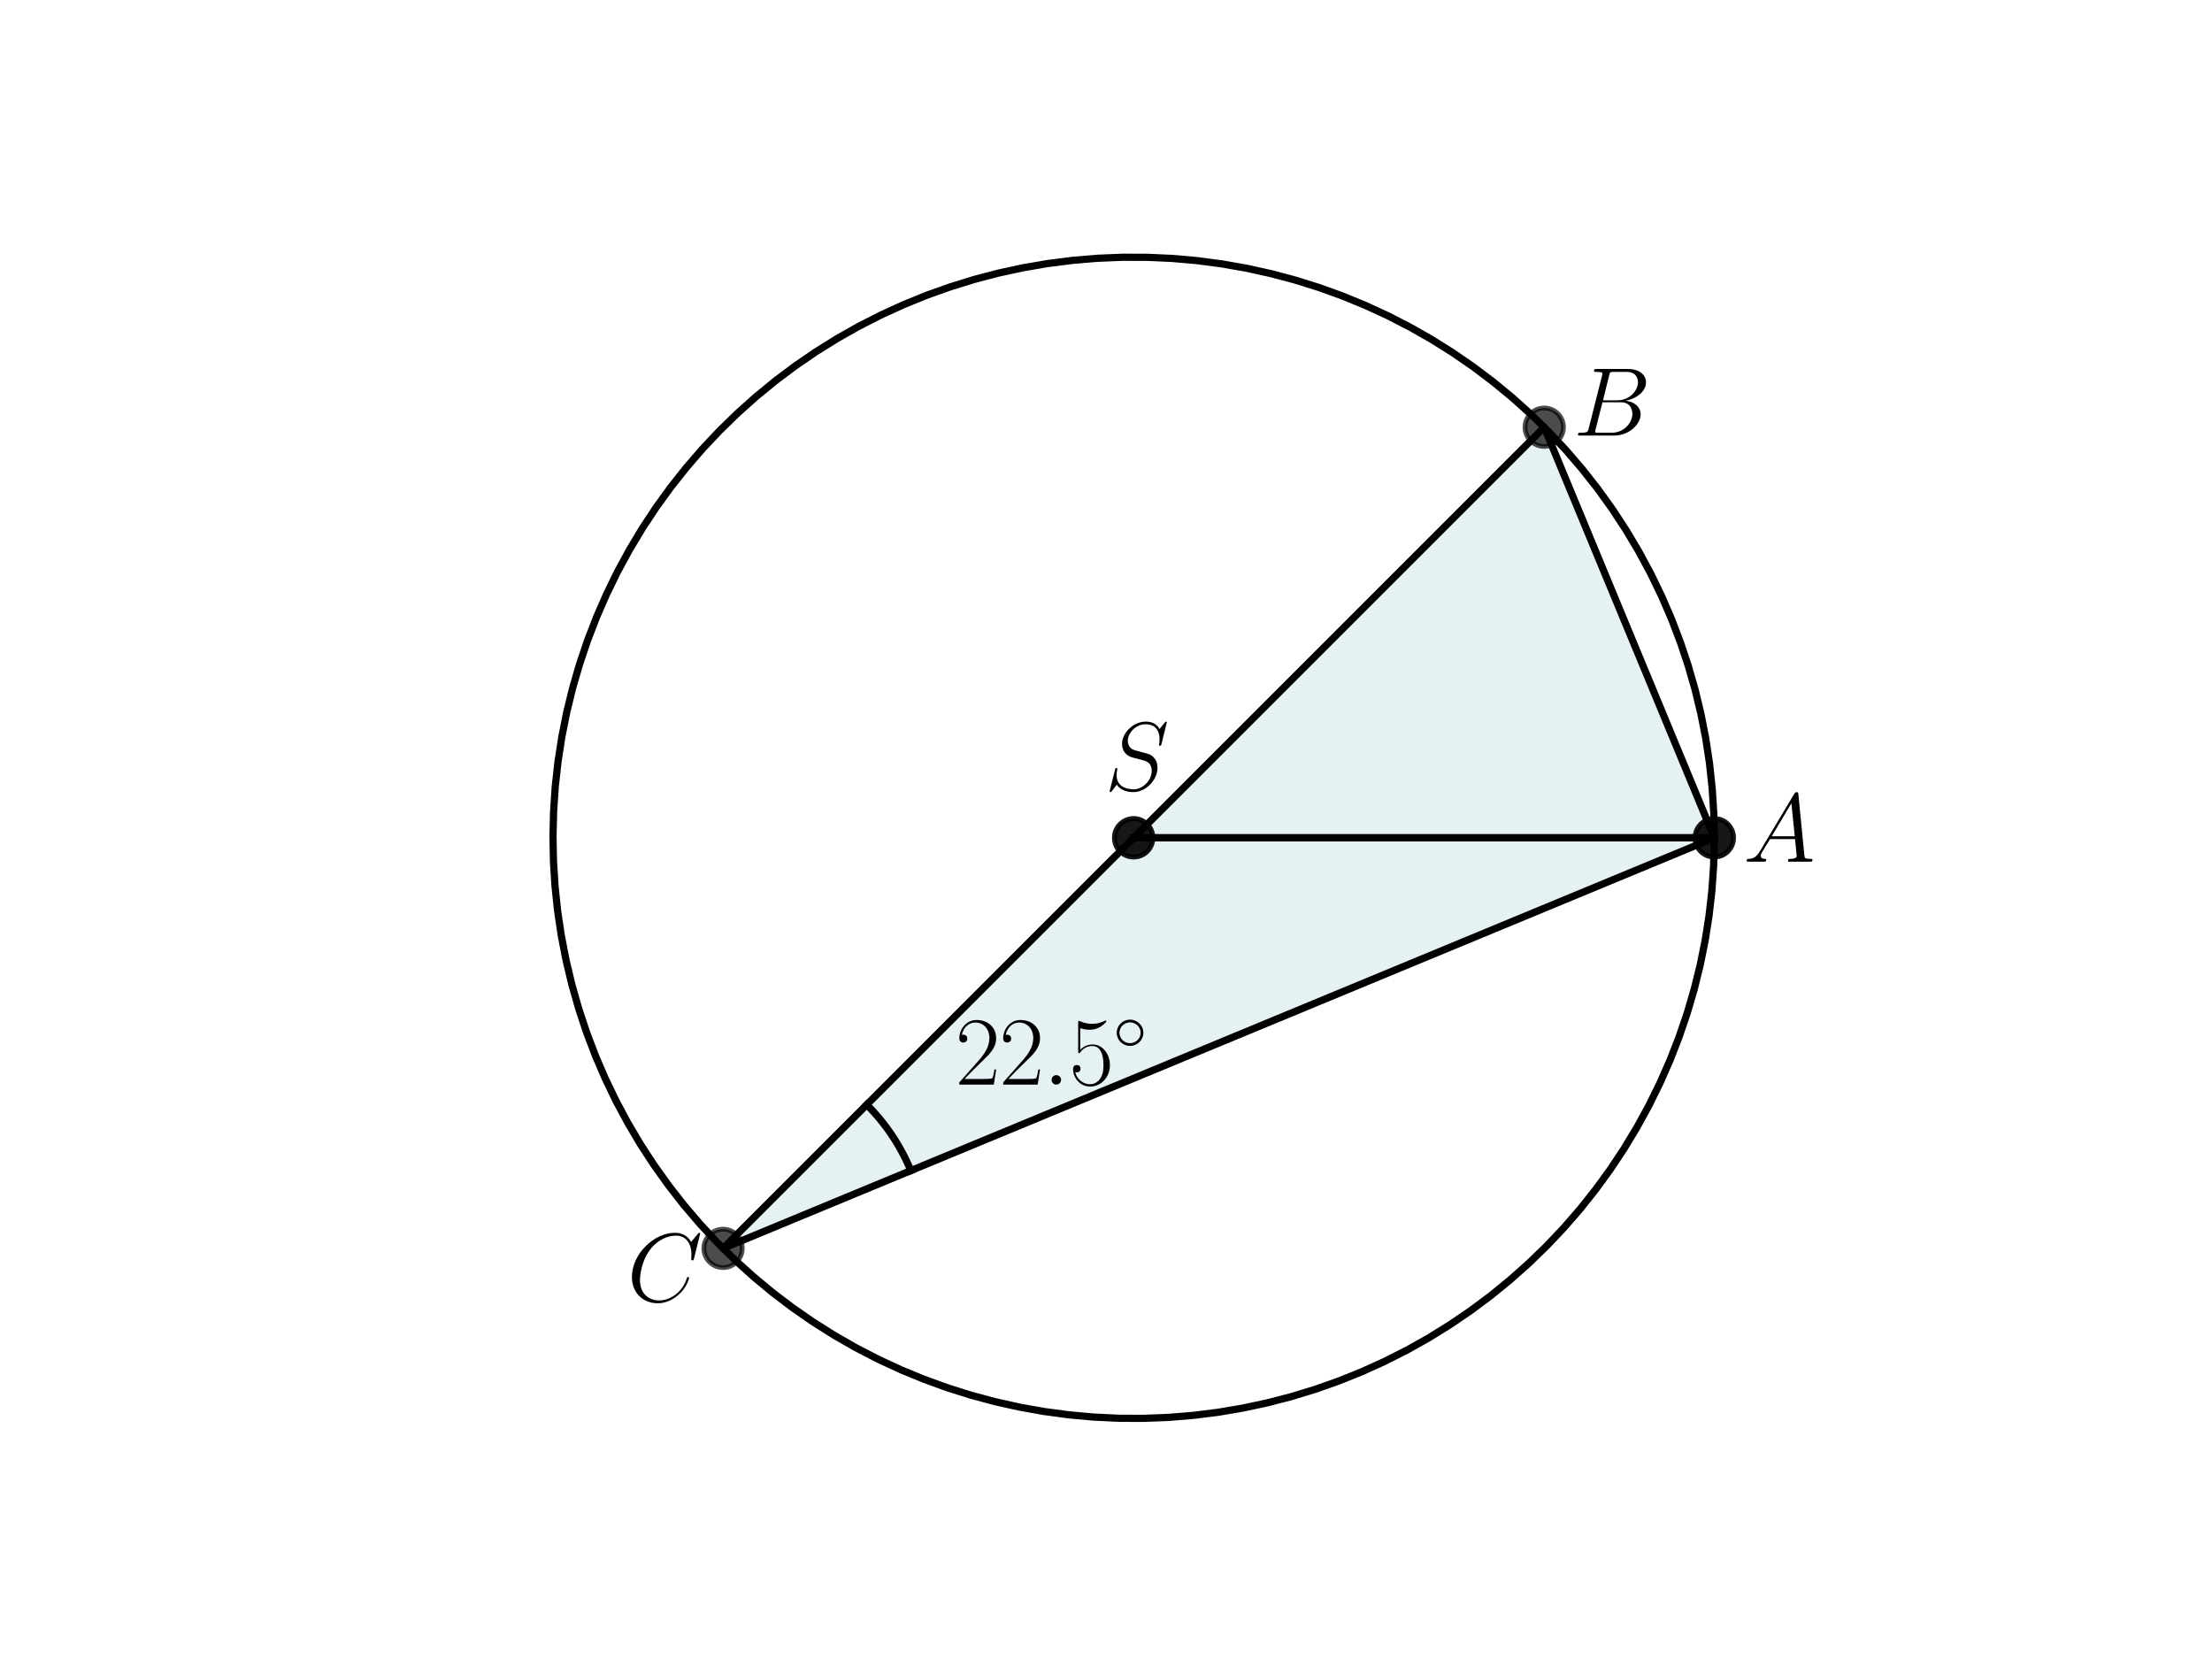 <?xml version="1.0" encoding="utf-8" standalone="no"?>
<!DOCTYPE svg PUBLIC "-//W3C//DTD SVG 1.1//EN"
  "http://www.w3.org/Graphics/SVG/1.1/DTD/svg11.dtd">
<svg xmlns:xlink="http://www.w3.org/1999/xlink" width="460.8pt" height="345.6pt" viewBox="0 0 460.8 345.6" xmlns="http://www.w3.org/2000/svg" version="1.1">
 <defs>
  <style type="text/css">*{stroke-linejoin: round; stroke-linecap: butt}</style>
 </defs>
 <g id="figure_1">
  <g id="patch_1">
   <path d="M 0 345.6 
L 460.8 345.6 
L 460.8 0 
L 0 0 
z
" style="fill: #ffffff"/>
  </g>
  <g id="axes_1">
   <g id="patch_2">
    <path d="M 236.16 174.528 
L 357.12 174.528 
L 321.691 88.996 
z
" clip-path="url(#pa31ef294a2)" style="fill: #00718c; opacity: 0.1; stroke: #00718c; stroke-linejoin: miter"/>
   </g>
   <g id="patch_3">
    <path d="M 236.16 174.528 
L 357.12 174.528 
L 150.628 260.06 
z
" clip-path="url(#pa31ef294a2)" style="fill: #00718c; opacity: 0.1; stroke: #00718c; stroke-linejoin: miter"/>
   </g>
   <g id="line2d_1">
    <path d="M 236.16 174.528 
L 357.12 174.528 
L 321.691 88.996 
L 236.16 174.528 
" clip-path="url(#pa31ef294a2)" style="fill: none; stroke: #000000; stroke-width: 1.5; stroke-linecap: square"/>
   </g>
   <g id="line2d_2">
    <defs>
     <path id="m9b96964837" d="M 0 4 
C 1.061 4 2.078 3.579 2.828 2.828 
C 3.579 2.078 4 1.061 4 0 
C 4 -1.061 3.579 -2.078 2.828 -2.828 
C 2.078 -3.579 1.061 -4 0 -4 
C -1.061 -4 -2.078 -3.579 -2.828 -2.828 
C -3.579 -2.078 -4 -1.061 -4 0 
C -4 1.061 -3.579 2.078 -2.828 2.828 
C -2.078 3.579 -1.061 4 0 4 
z
" style="stroke: #000000; stroke-opacity: 0.7"/>
    </defs>
    <g clip-path="url(#pa31ef294a2)">
     <use xlink:href="#m9b96964837" x="321.691" y="88.996" style="fill-opacity: 0.7; stroke: #000000; stroke-opacity: 0.7"/>
     <use xlink:href="#m9b96964837" x="357.12" y="174.528" style="fill-opacity: 0.7; stroke: #000000; stroke-opacity: 0.7"/>
     <use xlink:href="#m9b96964837" x="236.16" y="174.528" style="fill-opacity: 0.7; stroke: #000000; stroke-opacity: 0.7"/>
    </g>
   </g>
   <g id="line2d_3">
    <path d="M 236.16 174.528 
L 357.12 174.528 
L 150.628 260.06 
L 236.16 174.528 
" clip-path="url(#pa31ef294a2)" style="fill: none; stroke: #000000; stroke-width: 1.5; stroke-linecap: square"/>
   </g>
   <g id="line2d_4">
    <g clip-path="url(#pa31ef294a2)">
     <use xlink:href="#m9b96964837" x="150.628" y="260.06" style="fill-opacity: 0.7; stroke: #000000; stroke-opacity: 0.7"/>
     <use xlink:href="#m9b96964837" x="357.12" y="174.528" style="fill-opacity: 0.7; stroke: #000000; stroke-opacity: 0.7"/>
     <use xlink:href="#m9b96964837" x="236.16" y="174.528" style="fill-opacity: 0.7; stroke: #000000; stroke-opacity: 0.7"/>
    </g>
   </g>
   <g id="line2d_5">
    <path d="M 357.12 174.528 
L 357.008 169.329 
L 356.673 164.14 
L 356.115 158.97 
L 355.336 153.828 
L 354.336 148.725 
L 353.118 143.67 
L 351.683 138.672 
L 350.035 133.74 
L 348.177 128.883 
L 346.112 124.11 
L 343.843 119.431 
L 341.376 114.854 
L 338.713 110.387 
L 335.862 106.038 
L 332.826 101.816 
L 329.612 97.729 
L 326.224 93.783 
L 322.671 89.987 
L 318.957 86.347 
L 315.091 82.87 
L 311.078 79.562 
L 306.927 76.43 
L 302.646 73.479 
L 298.241 70.714 
L 293.722 68.142 
L 289.096 65.766 
L 284.373 63.592 
L 279.56 61.622 
L 274.667 59.861 
L 269.703 58.312 
L 264.677 56.978 
L 259.598 55.86 
L 254.476 54.963 
L 249.321 54.286 
L 244.14 53.831 
L 238.945 53.6 
L 233.745 53.592 
L 228.55 53.807 
L 223.368 54.246 
L 218.21 54.907 
L 213.086 55.789 
L 208.003 56.891 
L 202.973 58.209 
L 198.005 59.743 
L 193.106 61.489 
L 188.288 63.444 
L 183.558 65.604 
L 178.925 67.966 
L 174.397 70.524 
L 169.984 73.275 
L 165.694 76.213 
L 161.533 79.332 
L 157.511 82.628 
L 153.633 86.093 
L 149.909 89.722 
L 146.343 93.507 
L 142.944 97.442 
L 139.717 101.52 
L 136.668 105.733 
L 133.803 110.072 
L 131.128 114.531 
L 128.646 119.101 
L 126.363 123.773 
L 124.283 128.539 
L 122.41 133.39 
L 120.747 138.317 
L 119.297 143.311 
L 118.063 148.363 
L 117.048 153.463 
L 116.253 158.601 
L 115.679 163.77 
L 115.328 168.958 
L 115.2 174.157 
L 115.296 179.356 
L 115.615 184.546 
L 116.157 189.718 
L 116.921 194.862 
L 117.905 199.968 
L 119.108 205.027 
L 120.527 210.029 
L 122.159 214.967 
L 124.003 219.829 
L 126.053 224.608 
L 128.308 229.294 
L 130.761 233.879 
L 133.409 238.354 
L 136.248 242.711 
L 139.271 246.942 
L 142.472 251.04 
L 145.847 254.996 
L 149.389 258.803 
L 153.092 262.455 
L 156.948 265.944 
L 160.95 269.264 
L 165.091 272.409 
L 169.364 275.373 
L 173.76 278.15 
L 178.271 280.737 
L 182.89 283.127 
L 187.606 285.316 
L 192.413 287.3 
L 197.3 289.076 
L 202.26 290.641 
L 207.281 291.99 
L 212.357 293.123 
L 217.476 294.036 
L 222.63 294.729 
L 227.808 295.2 
L 233.003 295.447 
L 238.203 295.471 
L 243.399 295.271 
L 248.582 294.849 
L 253.742 294.204 
L 258.869 293.337 
L 263.955 292.251 
L 268.989 290.948 
L 273.962 289.429 
L 278.866 287.698 
L 283.69 285.758 
L 288.427 283.613 
L 293.067 281.265 
L 297.602 278.721 
L 302.024 275.984 
L 306.323 273.059 
L 310.494 269.953 
L 314.526 266.669 
L 318.414 263.216 
L 322.15 259.599 
L 325.727 255.824 
L 329.138 251.9 
L 332.378 247.832 
L 335.439 243.629 
L 338.318 239.298 
L 341.007 234.847 
L 343.503 230.285 
L 345.8 225.62 
L 347.895 220.86 
L 349.783 216.015 
L 351.461 211.093 
L 352.926 206.104 
L 354.175 201.056 
L 355.206 195.959 
L 356.017 190.823 
L 356.607 185.656 
L 356.974 180.469 
L 357.118 175.271 
L 357.12 174.528 
L 357.12 174.528 
" clip-path="url(#pa31ef294a2)" style="fill: none; stroke: #000000; stroke-width: 1.5; stroke-linecap: square"/>
   </g>
   <g id="line2d_6">
    <path d="M 180.564 230.124 
L 180.683 230.243 
L 180.801 230.362 
L 180.918 230.482 
L 181.035 230.602 
L 181.152 230.723 
L 181.268 230.845 
L 181.384 230.966 
L 181.499 231.089 
L 181.614 231.211 
L 181.728 231.334 
L 181.841 231.458 
L 181.955 231.582 
L 182.067 231.706 
L 182.18 231.831 
L 182.291 231.957 
L 182.402 232.083 
L 182.513 232.209 
L 182.623 232.336 
L 182.733 232.463 
L 182.842 232.59 
L 182.951 232.718 
L 183.059 232.847 
L 183.167 232.976 
L 183.274 233.105 
L 183.381 233.234 
L 183.487 233.365 
L 183.593 233.495 
L 183.698 233.626 
L 183.802 233.758 
L 183.906 233.889 
L 184.01 234.022 
L 184.113 234.154 
L 184.215 234.287 
L 184.317 234.421 
L 184.419 234.554 
L 184.52 234.689 
L 184.62 234.823 
L 184.72 234.958 
L 184.819 235.094 
L 184.918 235.23 
L 185.016 235.366 
L 185.114 235.502 
L 185.211 235.639 
L 185.308 235.777 
L 185.404 235.915 
L 185.499 236.053 
L 185.594 236.191 
L 185.689 236.33 
L 185.782 236.469 
L 185.876 236.609 
L 185.968 236.749 
L 186.061 236.889 
L 186.152 237.03 
L 186.243 237.171 
L 186.334 237.313 
L 186.424 237.454 
L 186.513 237.597 
L 186.602 237.739 
L 186.69 237.882 
L 186.778 238.025 
L 186.865 238.169 
L 186.952 238.313 
L 187.038 238.457 
L 187.123 238.602 
L 187.208 238.746 
L 187.292 238.892 
L 187.376 239.037 
L 187.459 239.183 
L 187.541 239.33 
L 187.623 239.476 
L 187.705 239.623 
L 187.785 239.77 
L 187.866 239.918 
L 187.945 240.066 
L 188.024 240.214 
L 188.103 240.362 
L 188.181 240.511 
L 188.258 240.66 
L 188.334 240.81 
L 188.41 240.959 
L 188.486 241.109 
L 188.561 241.26 
L 188.635 241.41 
L 188.709 241.561 
L 188.782 241.712 
L 188.854 241.864 
L 188.926 242.016 
L 188.997 242.168 
L 189.068 242.32 
L 189.138 242.473 
L 189.208 242.626 
L 189.277 242.779 
L 189.345 242.932 
L 189.412 243.086 
L 189.479 243.24 
L 189.546 243.394 
L 189.612 243.549 
L 189.677 243.703 
L 189.741 243.858 
" clip-path="url(#pa31ef294a2)" style="fill: none; stroke: #000000; stroke-width: 1.5; stroke-linecap: square"/>
   </g>
   <g id="text_1">
    <!-- $22.5^\circ$ -->
    <g transform="translate(199.012 225.944) scale(0.2 -0.2)">
     <defs>
      <path id="CMR17-32" d="M 2669 989 
L 2554 989 
C 2490 536 2438 459 2413 420 
C 2381 369 1920 369 1830 369 
L 602 369 
C 832 619 1280 1072 1824 1597 
C 2214 1967 2669 2402 2669 3035 
C 2669 3790 2067 4224 1395 4224 
C 691 4224 262 3604 262 3030 
C 262 2780 448 2748 525 2748 
C 589 2748 781 2787 781 3010 
C 781 3207 614 3264 525 3264 
C 486 3264 448 3258 422 3245 
C 544 3790 915 4058 1306 4058 
C 1862 4058 2227 3617 2227 3035 
C 2227 2479 1901 2000 1536 1584 
L 262 146 
L 262 0 
L 2515 0 
L 2669 989 
z
" transform="scale(0.016)"/>
      <path id="CMMI12-3a" d="M 1178 307 
C 1178 492 1024 619 870 619 
C 685 619 557 466 557 313 
C 557 128 710 0 864 0 
C 1050 0 1178 153 1178 307 
z
" transform="scale(0.016)"/>
      <path id="CMR17-35" d="M 730 3692 
C 794 3666 1056 3584 1325 3584 
C 1920 3584 2246 3911 2432 4100 
C 2432 4157 2432 4192 2394 4192 
C 2387 4192 2374 4192 2323 4163 
C 2099 4058 1837 3973 1517 3973 
C 1325 3973 1037 3999 723 4139 
C 653 4171 640 4171 634 4171 
C 602 4171 595 4164 595 4037 
L 595 2203 
C 595 2089 595 2057 659 2057 
C 691 2057 704 2070 736 2114 
C 941 2401 1222 2522 1542 2522 
C 1766 2522 2246 2382 2246 1289 
C 2246 1085 2246 715 2054 421 
C 1894 159 1645 25 1370 25 
C 947 25 518 320 403 814 
C 429 807 480 795 506 795 
C 589 795 749 840 749 1038 
C 749 1210 627 1280 506 1280 
C 358 1280 262 1190 262 1011 
C 262 454 704 -128 1382 -128 
C 2042 -128 2669 440 2669 1264 
C 2669 2030 2170 2624 1549 2624 
C 1222 2624 947 2503 730 2274 
L 730 3692 
z
" transform="scale(0.016)"/>
      <path id="CMSY10-e" d="M 2842 1600 
C 2842 2277 2272 2828 1600 2828 
C 909 2828 352 2264 352 1600 
C 352 930 909 372 1600 372 
C 2272 372 2842 923 2842 1600 
z
M 1600 628 
C 1043 628 608 1070 608 1600 
C 608 2130 1050 2572 1600 2572 
C 2131 2572 2586 2142 2586 1600 
C 2586 1058 2131 628 1600 628 
z
" transform="scale(0.016)"/>
     </defs>
     <use xlink:href="#CMR17-32" transform="scale(0.996)"/>
     <use xlink:href="#CMR17-32" transform="translate(45.69 0) scale(0.996)"/>
     <use xlink:href="#CMMI12-3a" transform="translate(91.381 0) scale(0.996)"/>
     <use xlink:href="#CMR17-35" transform="translate(118.478 0) scale(0.996)"/>
     <use xlink:href="#CMSY10-e" transform="translate(164.169 36.154) scale(0.697)"/>
    </g>
   </g>
   <g id="text_2">
    <!-- $S$ -->
    <g transform="translate(230.112 164.604) scale(0.2 -0.2)">
     <defs>
      <path id="CMMI12-53" d="M 4064 4423 
C 4064 4480 4019 4480 4006 4480 
C 3981 4480 3974 4474 3898 4378 
C 3859 4333 3597 4001 3590 3995 
C 3379 4410 2957 4480 2688 4480 
C 1875 4480 1139 3743 1139 3025 
C 1139 2549 1427 2269 1741 2161 
C 1811 2135 2189 2033 2381 1989 
C 2707 1900 2790 1875 2925 1735 
C 2950 1703 3078 1557 3078 1258 
C 3078 667 2528 57 1888 57 
C 1363 57 781 280 781 991 
C 781 1112 806 1265 826 1328 
C 826 1348 832 1378 832 1391 
C 832 1417 819 1449 768 1449 
C 710 1449 704 1436 678 1328 
L 352 24 
C 352 18 326 -64 326 -71 
C 326 -128 378 -128 390 -128 
C 416 -128 422 -122 499 -26 
L 794 356 
C 947 126 1280 -128 1875 -128 
C 2701 -128 3456 666 3456 1460 
C 3456 1728 3392 1963 3149 2197 
C 3014 2331 2899 2363 2310 2516 
C 1882 2630 1824 2649 1709 2751 
C 1600 2858 1517 3011 1517 3227 
C 1517 3761 2061 4308 2669 4308 
C 3296 4308 3590 3926 3590 3323 
C 3590 3158 3558 2986 3558 2961 
C 3558 2903 3610 2903 3629 2903 
C 3686 2903 3693 2922 3718 3024 
L 4064 4423 
z
" transform="scale(0.016)"/>
     </defs>
     <use xlink:href="#CMMI12-53" transform="scale(0.996)"/>
    </g>
   </g>
   <g id="text_3">
    <!-- $A$ -->
    <g transform="translate(363.168 179.509) scale(0.2 -0.2)">
     <defs>
      <path id="CMMI12-41" d="M 1088 691 
C 864 314 646 186 339 186 
C 269 180 218 180 218 58 
C 218 24 250 0 294 0 
C 410 0 698 0 813 0 
C 998 0 1203 0 1382 0 
C 1421 0 1498 0 1498 122 
C 1498 180 1446 186 1408 186 
C 1261 186 1139 236 1139 388 
C 1139 476 1178 546 1261 685 
L 1747 1479 
L 3379 1479 
C 3386 1423 3386 1373 3392 1316 
C 3411 1152 3488 495 3488 376 
C 3488 186 3162 186 3059 186 
C 2989 186 2918 186 2918 70 
C 2918 0 2976 0 3014 0 
C 3123 0 3251 0 3360 0 
L 3725 0 
C 4115 0 4397 0 4403 0 
C 4448 0 4518 0 4518 122 
C 4518 186 4461 186 4365 186 
C 4013 186 4006 244 3987 434 
L 3597 4404 
C 3584 4531 3558 4544 3488 4544 
C 3424 4544 3386 4531 3328 4435 
L 1088 691 
z
M 1856 1664 
L 3142 3819 
L 3360 1664 
L 1856 1664 
z
" transform="scale(0.016)"/>
     </defs>
     <use xlink:href="#CMMI12-41" transform="scale(0.996)"/>
    </g>
   </g>
   <g id="text_4">
    <!-- $B$ -->
    <g transform="translate(327.739 90.737) scale(0.2 -0.2)">
     <defs>
      <path id="CMMI12-42" d="M 2342 3921 
C 2400 4160 2426 4160 2675 4160 
L 3507 4160 
C 4230 4160 4230 3544 4230 3485 
C 4230 2966 3712 2304 2867 2304 
L 1946 2304 
L 2342 3921 
z
M 3424 2275 
C 4122 2402 4755 2886 4755 3473 
C 4755 3970 4314 4352 3590 4352 
L 1536 4352 
C 1414 4352 1357 4352 1357 4226 
C 1357 4160 1414 4160 1510 4160 
C 1901 4160 1901 4112 1901 4044 
C 1901 4032 1901 3993 1875 3897 
L 1011 472 
C 954 249 941 185 493 185 
C 371 185 307 185 307 70 
C 307 0 346 0 474 0 
L 2669 0 
C 3648 0 4403 739 4403 1383 
C 4403 1906 3942 2224 3424 2275 
z
M 2515 185 
L 1651 185 
C 1562 185 1549 185 1510 192 
C 1440 198 1434 211 1434 261 
C 1434 305 1446 343 1459 399 
L 1907 2176 
L 3110 2176 
C 3866 2176 3866 1483 3866 1433 
C 3866 828 3309 185 2515 185 
z
" transform="scale(0.016)"/>
     </defs>
     <use xlink:href="#CMMI12-42" transform="scale(0.996)"/>
    </g>
   </g>
   <g id="text_5">
    <!-- $C$ -->
    <g transform="translate(130.622 271.088) scale(0.2 -0.2)">
     <defs>
      <path id="CMMI12-43" d="M 4781 4423 
C 4781 4480 4736 4480 4723 4480 
C 4710 4480 4685 4480 4634 4416 
L 4192 3882 
C 3968 4264 3616 4480 3136 4480 
C 1754 4480 320 3088 320 1595 
C 320 533 1069 -128 2003 -128 
C 2515 -128 2963 88 3334 400 
C 3891 863 4058 1481 4058 1531 
C 4058 1588 4006 1588 3987 1588 
C 3930 1588 3923 1550 3910 1524 
C 3616 534 2752 57 2112 57 
C 1434 57 845 489 845 1391 
C 845 1595 909 2700 1632 3532 
C 1984 3939 2586 4295 3194 4295 
C 3898 4295 4211 3717 4211 3068 
C 4211 2903 4192 2764 4192 2738 
C 4192 2681 4256 2681 4275 2681 
C 4346 2681 4352 2687 4378 2801 
L 4781 4423 
z
" transform="scale(0.016)"/>
     </defs>
     <use xlink:href="#CMMI12-43" transform="scale(0.996)"/>
    </g>
   </g>
  </g>
 </g>
 <defs>
  <clipPath id="pa31ef294a2">
   <rect x="57.6" y="41.472" width="357.12" height="266.112"/>
  </clipPath>
 </defs>
</svg>

